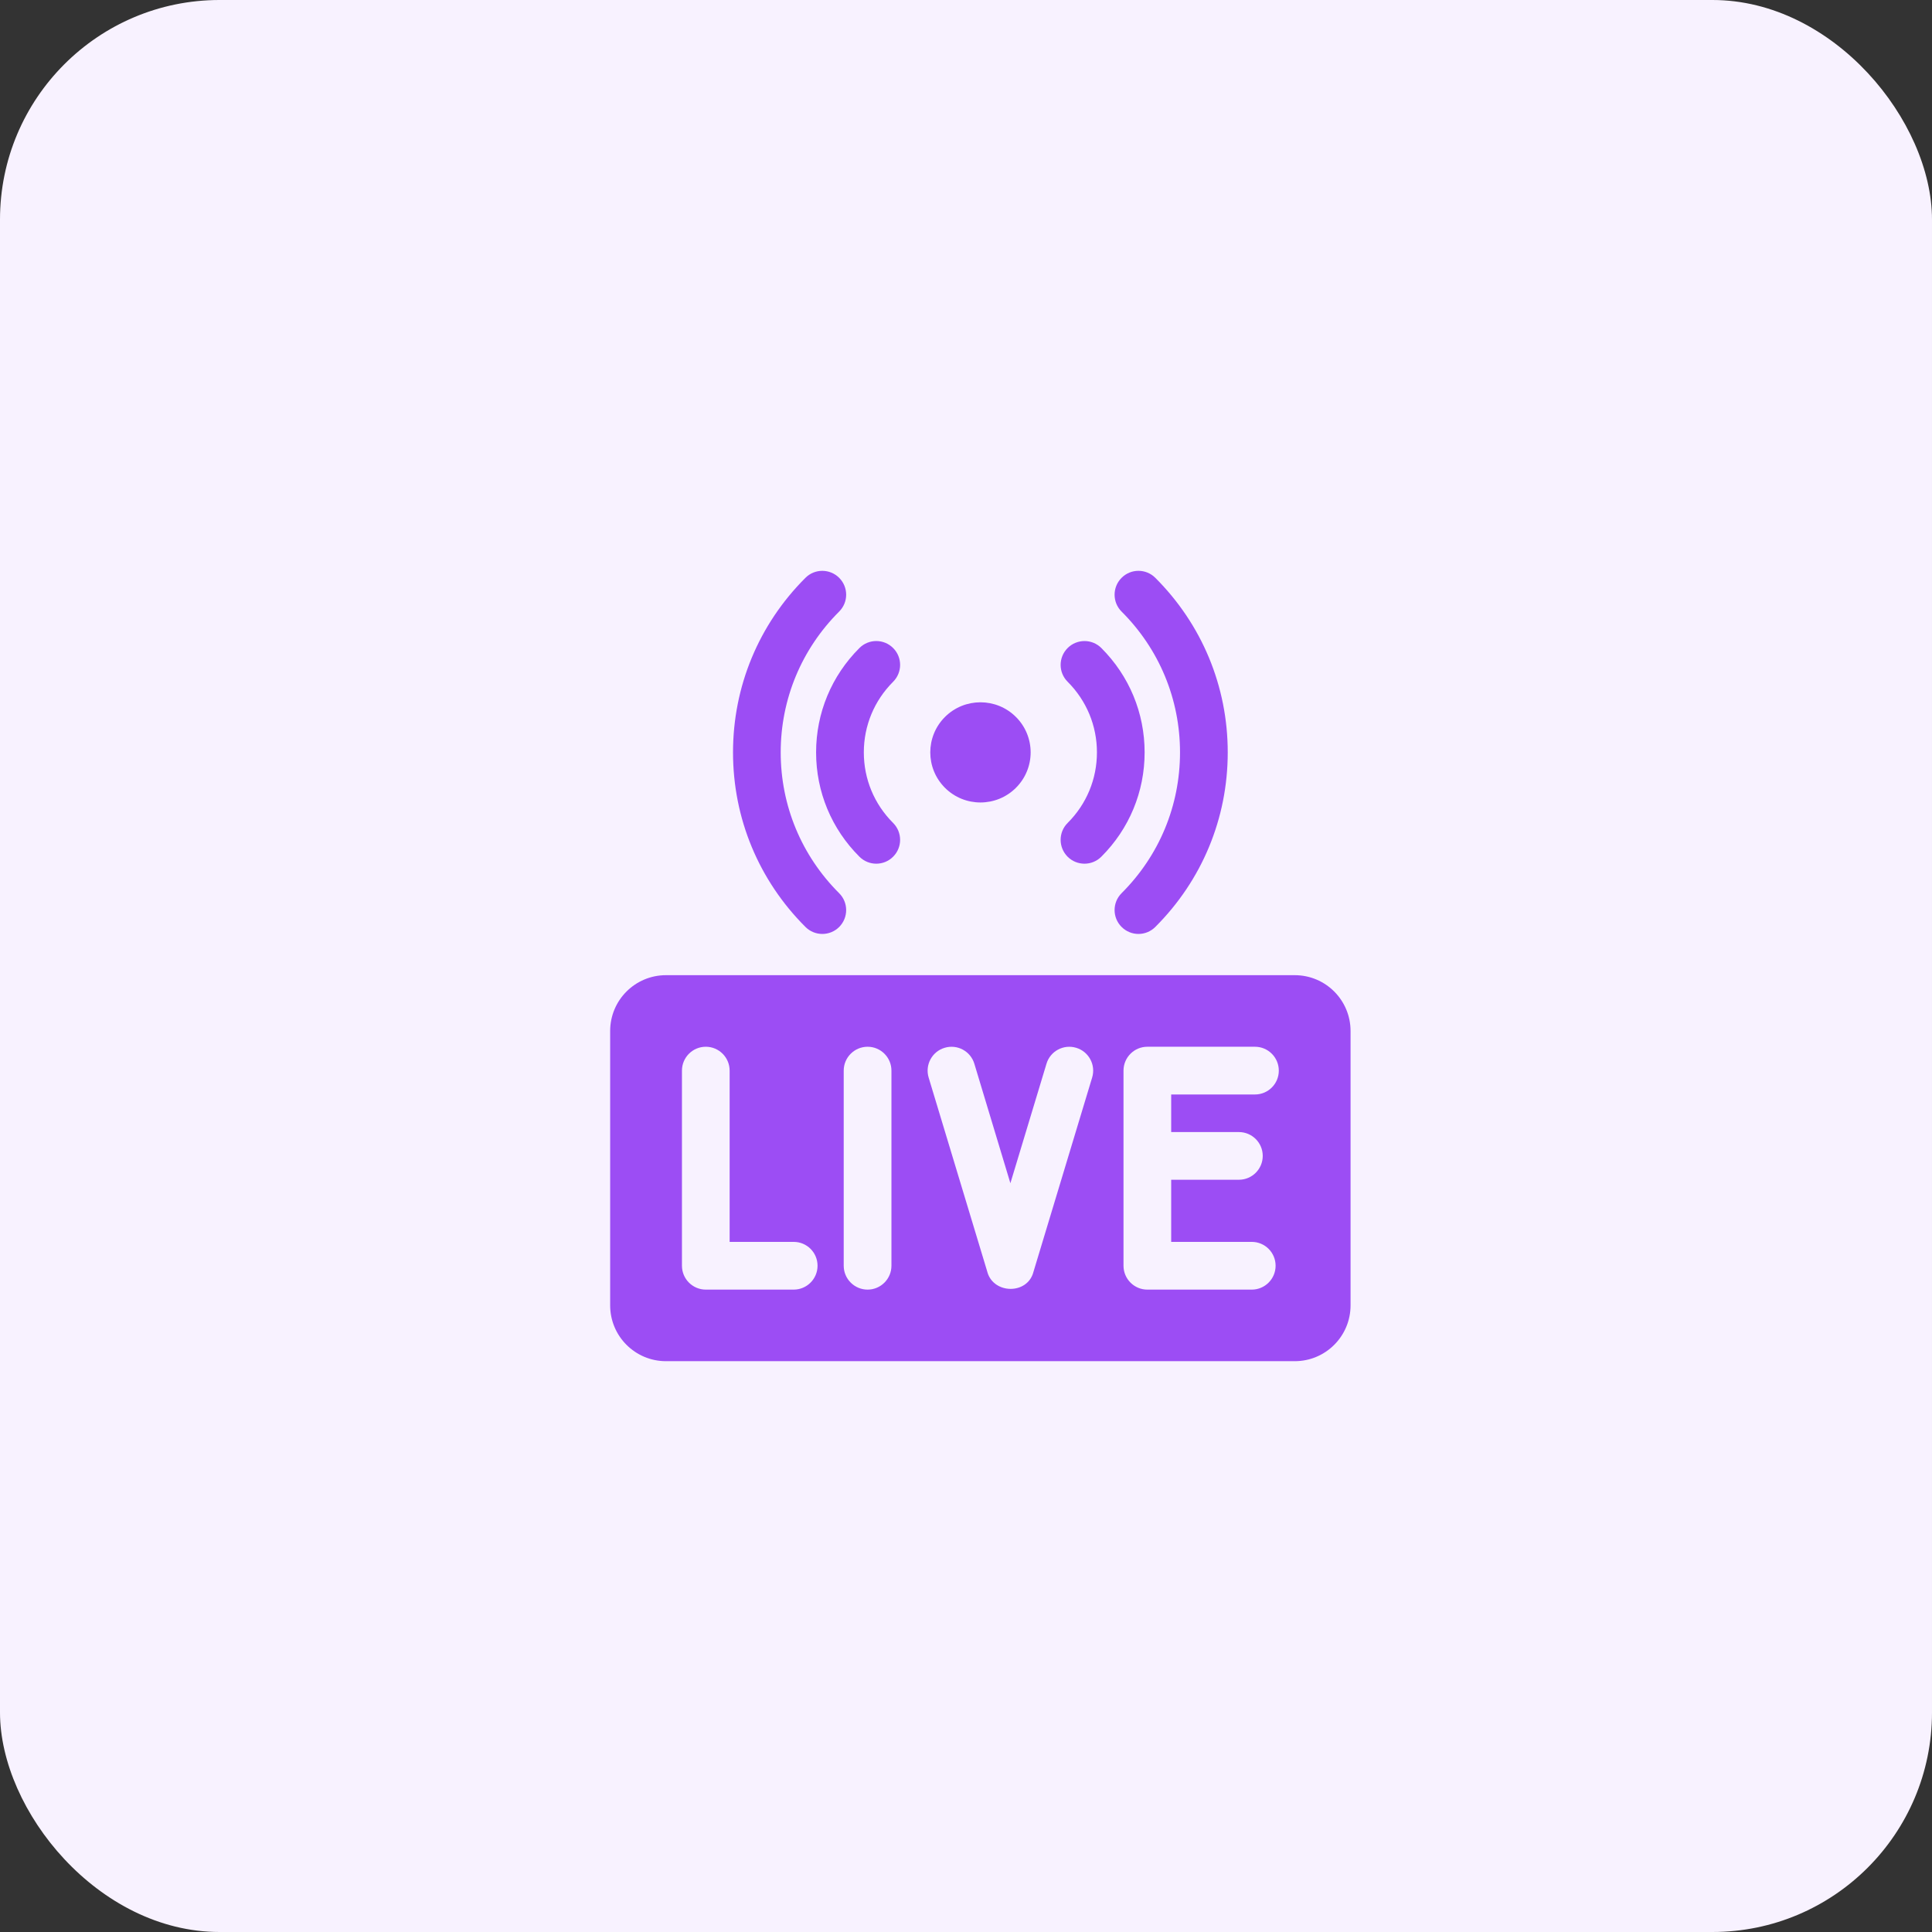 <svg width="44" height="44" viewBox="0 0 44 44" fill="none" xmlns="http://www.w3.org/2000/svg">
<rect x="0" y="0" width="44" height="44" fill="#333333" stroke="none"/>
<rect width="44" height="44" rx="5" fill="#F8F2FF"/>
<g clip-path="url(#clip0_86_16)">
<path d="M23.137 17.942C22.691 18.387 21.967 18.387 21.521 17.942C21.075 17.496 21.075 16.774 21.521 16.328C21.967 15.883 22.691 15.883 23.137 16.328C23.584 16.774 23.584 17.496 23.137 17.942Z" fill="#9C4DF4"/>
<path d="M24.699 19.67C24.559 19.67 24.42 19.617 24.314 19.511C24.102 19.298 24.102 18.954 24.315 18.742C24.745 18.313 24.982 17.742 24.982 17.135C24.982 16.528 24.745 15.957 24.315 15.527C24.102 15.315 24.102 14.972 24.314 14.759C24.526 14.547 24.87 14.546 25.082 14.758C25.718 15.393 26.068 16.237 26.068 17.135C26.068 18.032 25.718 18.877 25.082 19.511C24.976 19.617 24.837 19.67 24.699 19.67Z" fill="#9C4DF4"/>
<path d="M25.927 21.27C25.788 21.27 25.649 21.216 25.543 21.11C25.331 20.898 25.331 20.554 25.543 20.342C26.402 19.485 26.874 18.346 26.874 17.135C26.874 15.924 26.402 14.785 25.543 13.928C25.331 13.716 25.331 13.372 25.543 13.16C25.755 12.947 26.099 12.947 26.311 13.159C27.375 14.221 27.961 15.633 27.961 17.135C27.961 18.637 27.375 20.049 26.311 21.111C26.205 21.217 26.066 21.27 25.927 21.27Z" fill="#9C4DF4"/>
<path d="M19.956 19.67C19.818 19.67 19.679 19.617 19.573 19.511C18.937 18.877 18.586 18.032 18.586 17.135C18.586 16.237 18.937 15.393 19.573 14.758C19.785 14.546 20.129 14.546 20.341 14.759C20.553 14.971 20.552 15.315 20.34 15.527C19.91 15.957 19.673 16.528 19.673 17.135C19.673 17.742 19.91 18.313 20.34 18.742C20.552 18.954 20.553 19.298 20.341 19.51C20.235 19.617 20.096 19.67 19.956 19.67Z" fill="#9C4DF4"/>
<path d="M18.728 21.27C18.589 21.27 18.45 21.217 18.344 21.111C17.28 20.049 16.694 18.637 16.694 17.135C16.694 15.633 17.28 14.221 18.344 13.159C18.556 12.947 18.9 12.948 19.112 13.16C19.324 13.373 19.324 13.716 19.111 13.928C18.253 14.785 17.78 15.924 17.78 17.135C17.78 18.347 18.253 19.486 19.111 20.342C19.324 20.554 19.324 20.898 19.112 21.111C19.006 21.217 18.867 21.27 18.728 21.27Z" fill="#9C4DF4"/>
<path d="M29.488 22.209H15.167C14.465 22.209 13.896 22.778 13.896 23.48V29.729C13.896 30.431 14.465 31 15.167 31H29.487C30.189 31 30.758 30.431 30.758 29.729V23.48C30.758 22.778 30.189 22.209 29.488 22.209V22.209ZM18.076 29.37H16.074C15.774 29.37 15.531 29.126 15.531 28.826V24.383C15.531 24.083 15.774 23.839 16.074 23.839C16.374 23.839 16.617 24.083 16.617 24.383V28.283H18.076C18.376 28.283 18.619 28.526 18.619 28.826C18.619 29.126 18.376 29.37 18.076 29.37ZM20.302 28.826C20.302 29.126 20.059 29.37 19.759 29.37C19.459 29.37 19.215 29.126 19.215 28.826V24.383C19.215 24.083 19.459 23.839 19.759 23.839C20.059 23.839 20.302 24.083 20.302 24.383V28.826ZM24.873 24.54L23.531 28.983C23.531 28.984 23.531 28.984 23.531 28.985C23.385 29.482 22.642 29.47 22.491 28.985C22.491 28.984 22.491 28.984 22.491 28.983L21.149 24.54C21.063 24.253 21.225 23.949 21.513 23.863C21.8 23.776 22.103 23.938 22.19 24.226L23.011 26.947L23.833 24.226C23.919 23.938 24.223 23.776 24.51 23.863C24.797 23.949 24.96 24.253 24.873 24.54V24.54ZM28.215 25.782C28.515 25.782 28.758 26.025 28.758 26.325C28.758 26.625 28.515 26.868 28.215 26.868H26.673V28.283H28.508C28.808 28.283 29.051 28.526 29.051 28.826C29.051 29.126 28.808 29.37 28.508 29.37H26.13C25.83 29.37 25.587 29.126 25.587 28.826V24.383C25.587 24.083 25.83 23.839 26.13 23.839H28.581C28.881 23.839 29.124 24.083 29.124 24.383C29.124 24.683 28.881 24.926 28.581 24.926H26.673V25.782H28.215Z" fill="#9C4DF4"/>
</g>
<defs>
<clipPath id="clip0_86_16">
<rect width="18" height="18" fill="white" transform="translate(13.334 13)"/>
</clipPath>
</defs>
</svg>
